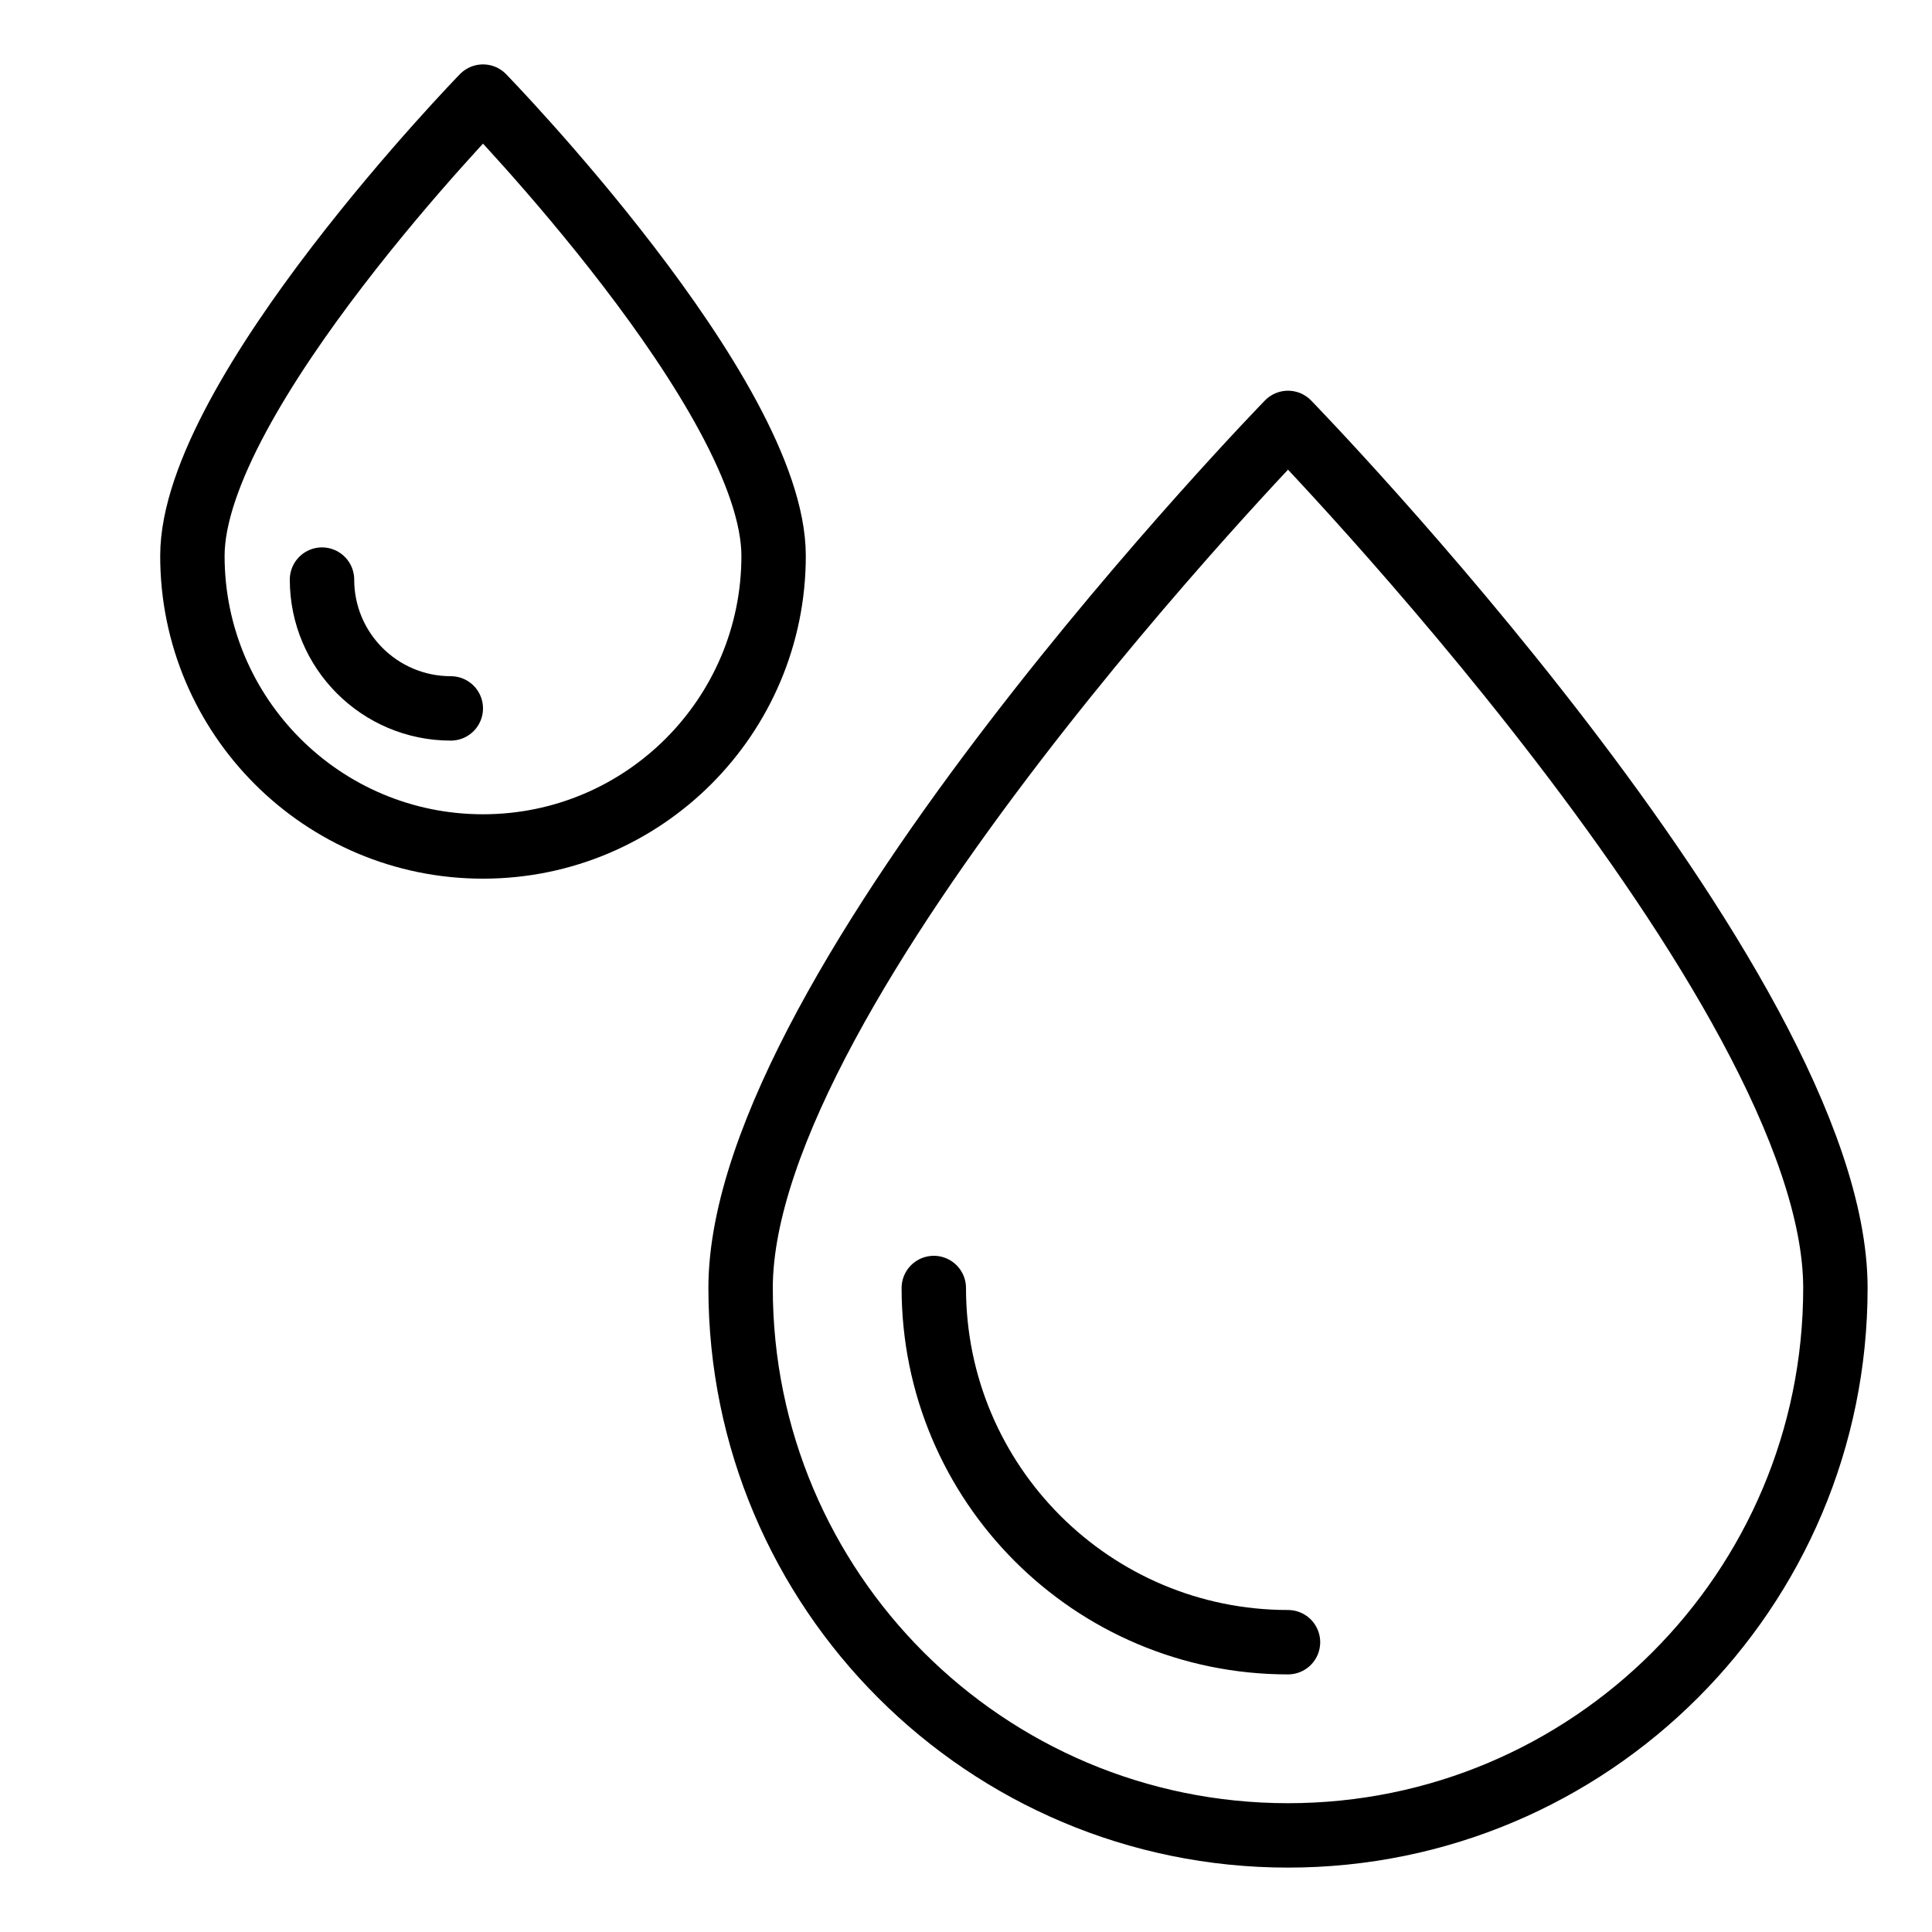<?xml version="1.0" encoding="UTF-8" standalone="no"?>
<svg width="60px" height="60px" viewBox="0 0 60 60" version="1.1" xmlns="http://www.w3.org/2000/svg" xmlns:xlink="http://www.w3.org/1999/xlink" xmlns:sketch="http://www.bohemiancoding.com/sketch/ns">
    <!-- Generator: Sketch 3.2.2 (9983) - http://www.bohemiancoding.com/sketch -->
    <title>Water</title>
    <desc>Created with Sketch.</desc>
    <defs></defs>
    <g id="stroked" stroke="none" stroke-width="1" fill="none" fill-rule="evenodd" sketch:type="MSPage">
        <g id="Science" sketch:type="MSLayerGroup" transform="translate(-620, -627)" stroke="#000000" stroke-width="2" stroke-linecap="round" stroke-linejoin="round">
            <g id="Water" transform="translate(625, 630)" sketch:type="MSShapeGroup">
                <path d="M35,54 C44.389,54 52,46.389 52,37 C52,27.611 35,10.134 35,10.134 C35,10.134 18,27.611 18,37 C18,46.389 25.611,54 35,54 Z" id="Oval-147"></path>
                <path d="M10,23.288 C14.984,23.288 19.025,19.247 19.025,14.263 C19.025,9.279 10,0 10,0 C10,0 0.975,9.279 0.975,14.263 C0.975,19.247 5.016,23.288 10,23.288 Z" id="Oval-147"></path>
                <path d="M5,15 C5,17.209 6.791,19 9,19" id="Oval-149"></path>
                <path d="M24,37 C24,43.075 28.925,48 35,48" id="Oval-149"></path>
            </g>
        </g>
    </g>
</svg>